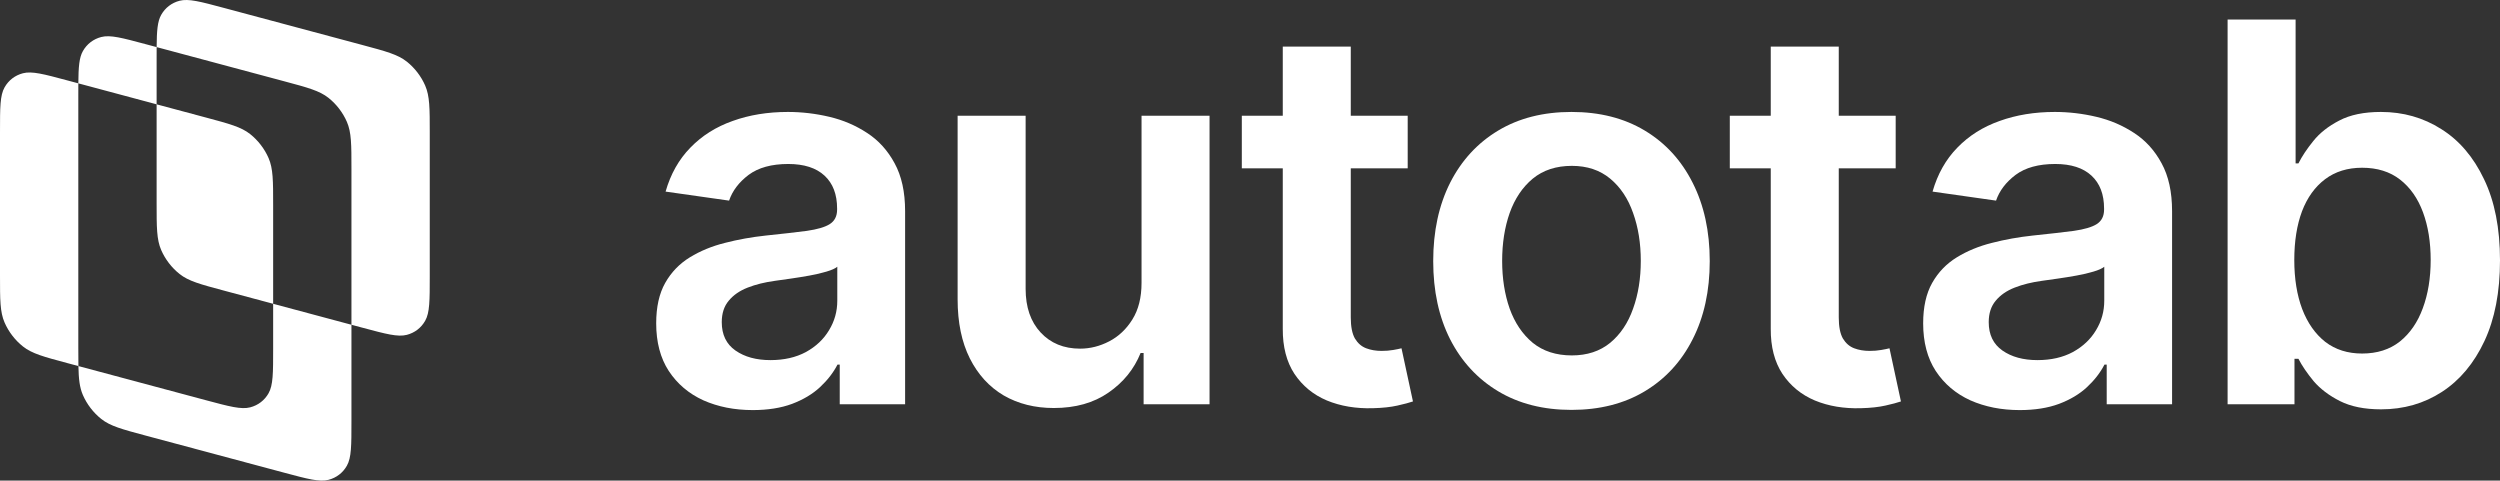 <svg width="541" height="104" viewBox="0 0 541 104" fill="none" xmlns="http://www.w3.org/2000/svg">
<rect x="0" y="0" width="541" height="104" fill="#333333" stroke="none"/>
<path fill-rule="evenodd" clip-rule="evenodd" d="M33.892 12.869C33.892 11.89 33.892 11.002 33.898 10.194L61.504 17.589C66.597 18.953 69.144 19.635 71.089 21.182C72.8 22.543 74.191 24.355 75.063 26.36C76.054 28.638 76.054 31.274 76.054 36.545V70.279L59.109 65.74V44.388C59.109 39.117 59.109 36.481 58.118 34.203C57.246 32.198 55.854 30.386 54.144 29.025C52.198 27.478 49.652 26.796 44.559 25.432L33.892 22.575V12.869ZM16.952 18.037C16.98 14.493 17.13 12.481 17.937 11.057C18.809 9.52 20.2 8.453 21.911 8.009C23.856 7.504 26.402 8.186 31.495 9.551L33.898 10.194C33.926 6.65 34.076 4.638 34.883 3.215C35.755 1.677 37.146 0.61 38.857 0.166C40.802 -0.339 43.349 0.344 48.441 1.708L78.45 9.746C83.543 11.11 86.09 11.792 88.035 13.339C89.746 14.7 91.137 16.512 92.009 18.517C93 20.796 93 23.431 93 28.702V59.76C93 65.031 93 67.666 92.009 69.414C91.137 70.951 89.746 72.018 88.035 72.462C86.09 72.967 83.543 72.285 78.45 70.92L76.054 70.279V91.131C76.054 96.402 76.054 99.037 75.063 100.786C74.191 102.323 72.8 103.39 71.089 103.834C69.144 104.339 66.597 103.657 61.504 102.292L31.495 94.254C26.402 92.89 23.856 92.207 21.911 90.661C20.2 89.3 18.809 87.488 17.937 85.483C17.228 83.854 17.026 82.043 16.969 79.216L44.559 86.606C49.652 87.971 52.198 88.653 54.144 88.148C55.854 87.704 57.246 86.637 58.118 85.1C59.109 83.352 59.109 80.716 59.109 75.445V65.74L48.441 62.882C43.349 61.518 40.802 60.836 38.857 59.289C37.146 57.928 35.755 56.116 34.883 54.112C33.892 51.833 33.892 49.197 33.892 43.927V22.575L16.952 18.037ZM16.952 18.037L14.55 17.394C9.457 16.029 6.91 15.347 4.965 15.852C3.254 16.296 1.863 17.363 0.991 18.9C4.48915e-07 20.648 0 23.284 0 28.555V59.612C0 64.883 4.48915e-07 67.519 0.991 69.797C1.863 71.802 3.254 73.614 4.965 74.975C6.91 76.522 9.457 77.204 14.55 78.568L16.969 79.216C16.946 78.089 16.946 76.801 16.946 75.298V20.712C16.946 19.733 16.946 18.845 16.952 18.037Z" fill="white"/>
<path d="M482.052 87.482V4.223H496.769V35.364H497.379C498.138 33.846 499.208 32.234 500.59 30.526C501.973 28.792 503.843 27.315 506.201 26.095C508.558 24.848 511.567 24.225 515.226 24.225C520.05 24.225 524.4 25.458 528.275 27.924C532.178 30.364 535.268 33.982 537.544 38.779C539.848 43.549 541 49.403 541 56.341C541 63.198 539.875 69.025 537.626 73.822C535.376 78.62 532.314 82.278 528.438 84.799C524.562 87.319 520.172 88.58 515.266 88.58C511.689 88.58 508.721 87.983 506.363 86.791C504.005 85.598 502.108 84.162 500.672 82.482C499.262 80.774 498.165 79.162 497.379 77.644H496.525V87.482H482.052ZM496.484 56.26C496.484 60.298 497.053 63.835 498.192 66.871C499.357 69.906 501.024 72.278 503.192 73.985C505.387 75.665 508.043 76.505 511.16 76.505C514.413 76.505 517.136 75.638 519.332 73.904C521.527 72.142 523.18 69.743 524.291 66.708C525.43 63.645 525.999 60.163 525.999 56.26C525.999 52.384 525.443 48.942 524.332 45.934C523.221 42.926 521.568 40.568 519.372 38.86C517.177 37.153 514.44 36.299 511.16 36.299C508.016 36.299 505.347 37.126 503.151 38.779C500.956 40.432 499.289 42.749 498.151 45.731C497.04 48.712 496.484 52.222 496.484 56.26Z" fill="white"/>
<path d="M437.068 88.742C433.111 88.742 429.547 88.037 426.376 86.628C423.232 85.192 420.739 83.078 418.896 80.286C417.08 77.495 416.172 74.053 416.172 69.96C416.172 66.437 416.823 63.523 418.124 61.22C419.425 58.916 421.2 57.073 423.449 55.691C425.699 54.309 428.233 53.265 431.051 52.56C433.897 51.829 436.838 51.3 439.873 50.975C443.532 50.596 446.5 50.257 448.776 49.959C451.053 49.633 452.706 49.145 453.736 48.495C454.793 47.818 455.322 46.774 455.322 45.365V45.121C455.322 42.058 454.414 39.687 452.598 38.006C450.782 36.326 448.167 35.486 444.752 35.486C441.147 35.486 438.288 36.272 436.174 37.844C434.087 39.416 432.678 41.272 431.946 43.413L418.205 41.462C419.289 37.668 421.078 34.497 423.571 31.949C426.065 29.374 429.114 27.45 432.718 26.176C436.323 24.875 440.307 24.225 444.67 24.225C447.679 24.225 450.674 24.577 453.655 25.282C456.636 25.986 459.36 27.152 461.826 28.778C464.293 30.377 466.271 32.559 467.762 35.323C469.279 38.088 470.038 41.543 470.038 45.69V87.482H455.891V78.904H455.403C454.509 80.638 453.248 82.265 451.622 83.782C450.023 85.273 448.004 86.479 445.565 87.401C443.153 88.295 440.321 88.742 437.068 88.742ZM440.89 77.928C443.844 77.928 446.405 77.346 448.573 76.18C450.741 74.988 452.408 73.416 453.574 71.464C454.766 69.513 455.362 67.385 455.362 65.082V57.723C454.902 58.103 454.116 58.455 453.004 58.78C451.92 59.106 450.701 59.39 449.346 59.634C447.99 59.878 446.649 60.095 445.321 60.285C443.993 60.474 442.841 60.637 441.865 60.773C439.67 61.071 437.705 61.558 435.971 62.236C434.236 62.914 432.867 63.862 431.865 65.082C430.862 66.274 430.36 67.819 430.36 69.716C430.36 72.427 431.35 74.473 433.328 75.855C435.307 77.237 437.827 77.928 440.89 77.928Z" fill="white"/>
<path d="M410.226 25.038V36.421H374.329V25.038H410.226ZM383.191 10.078H397.908V68.7C397.908 70.679 398.206 72.196 398.802 73.253C399.425 74.283 400.239 74.988 401.241 75.367C402.244 75.747 403.355 75.936 404.575 75.936C405.496 75.936 406.337 75.869 407.095 75.733C407.881 75.598 408.478 75.476 408.884 75.367L411.364 86.872C410.578 87.143 409.453 87.442 407.99 87.767C406.553 88.092 404.792 88.282 402.705 88.336C399.019 88.444 395.699 87.889 392.745 86.669C389.791 85.422 387.446 83.498 385.712 80.896C384.004 78.294 383.164 75.042 383.191 71.139V10.078Z" fill="white"/>
<path d="M340.067 88.701C333.969 88.701 328.684 87.36 324.212 84.677C319.74 81.994 316.271 78.24 313.805 73.416C311.365 68.591 310.146 62.954 310.146 56.504C310.146 50.053 311.365 44.403 313.805 39.551C316.271 34.7 319.74 30.933 324.212 28.25C328.684 25.566 333.969 24.225 340.067 24.225C346.165 24.225 351.45 25.566 355.922 28.25C360.394 30.933 363.849 34.7 366.289 39.551C368.755 44.403 369.988 50.053 369.988 56.504C369.988 62.954 368.755 68.591 366.289 73.416C363.849 78.24 360.394 81.994 355.922 84.677C351.45 87.36 346.165 88.701 340.067 88.701ZM340.148 76.912C343.455 76.912 346.219 76.004 348.442 74.188C350.664 72.345 352.317 69.879 353.401 66.789C354.513 63.7 355.068 60.258 355.068 56.463C355.068 52.642 354.513 49.186 353.401 46.096C352.317 42.98 350.664 40.5 348.442 38.657C346.219 36.814 343.455 35.892 340.148 35.892C336.76 35.892 333.942 36.814 331.692 38.657C329.47 40.5 327.803 42.98 326.692 46.096C325.608 49.186 325.066 52.642 325.066 56.463C325.066 60.258 325.608 63.7 326.692 66.789C327.803 69.879 329.47 72.345 331.692 74.188C333.942 76.004 336.76 76.912 340.148 76.912Z" fill="white"/>
<path d="M304.626 25.038V36.421H268.729V25.038H304.626ZM277.592 10.078H292.308V68.7C292.308 70.679 292.606 72.196 293.203 73.253C293.826 74.283 294.639 74.988 295.642 75.367C296.645 75.747 297.756 75.936 298.976 75.936C299.897 75.936 300.737 75.869 301.496 75.733C302.282 75.598 302.878 75.476 303.285 75.367L305.765 86.872C304.979 87.143 303.854 87.442 302.39 87.767C300.954 88.092 299.192 88.282 297.105 88.336C293.42 88.444 290.1 87.889 287.145 86.669C284.191 85.422 281.847 83.498 280.112 80.896C278.405 78.294 277.565 75.042 277.592 71.139V10.078Z" fill="white"/>
<path d="M247.029 61.22V25.038H261.746V87.482H247.477V76.383H246.826C245.417 79.88 243.1 82.739 239.874 84.961C236.676 87.184 232.733 88.295 228.044 88.295C223.952 88.295 220.334 87.387 217.19 85.571C214.073 83.728 211.634 81.058 209.872 77.562C208.11 74.039 207.229 69.784 207.229 64.797V25.038H221.946V62.52C221.946 66.477 223.03 69.621 225.198 71.952C227.367 74.283 230.212 75.448 233.736 75.448C235.904 75.448 238.004 74.92 240.037 73.863C242.07 72.806 243.736 71.234 245.037 69.147C246.365 67.033 247.029 64.391 247.029 61.22Z" fill="white"/>
<path d="M162.896 88.742C158.939 88.742 155.375 88.037 152.204 86.628C149.06 85.192 146.567 83.078 144.724 80.286C142.908 77.495 142 74.053 142 69.96C142 66.437 142.65 63.523 143.951 61.22C145.252 58.916 147.028 57.073 149.277 55.691C151.527 54.309 154.061 53.265 156.879 52.56C159.725 51.829 162.666 51.3 165.701 50.975C169.36 50.596 172.328 50.257 174.604 49.959C176.881 49.633 178.534 49.145 179.564 48.495C180.621 47.818 181.149 46.774 181.149 45.365V45.121C181.149 42.058 180.242 39.687 178.426 38.006C176.61 36.326 173.994 35.486 170.58 35.486C166.975 35.486 164.116 36.272 162.002 37.844C159.915 39.416 158.505 41.272 157.774 43.413L144.033 41.462C145.117 37.668 146.906 34.497 149.399 31.949C151.892 29.374 154.941 27.45 158.546 26.176C162.151 24.875 166.135 24.225 170.498 24.225C173.507 24.225 176.501 24.577 179.483 25.282C182.464 25.986 185.188 27.152 187.654 28.778C190.12 30.377 192.099 32.559 193.589 35.323C195.107 38.088 195.866 41.543 195.866 45.69V87.482H181.719V78.904H181.231C180.336 80.638 179.076 82.265 177.45 83.782C175.851 85.273 173.832 86.479 171.393 87.401C168.98 88.295 166.148 88.742 162.896 88.742ZM166.717 77.928C169.672 77.928 172.233 77.346 174.401 76.18C176.569 74.988 178.236 73.416 179.401 71.464C180.594 69.513 181.19 67.385 181.19 65.082V57.723C180.729 58.103 179.943 58.455 178.832 58.78C177.748 59.106 176.528 59.39 175.173 59.634C173.818 59.878 172.477 60.095 171.149 60.285C169.821 60.474 168.669 60.637 167.693 60.773C165.498 61.071 163.533 61.558 161.798 62.236C160.064 62.914 158.695 63.862 157.692 65.082C156.69 66.274 156.188 67.819 156.188 69.716C156.188 72.427 157.177 74.473 159.156 75.855C161.134 77.237 163.655 77.928 166.717 77.928Z" fill="white"/>
</svg>
